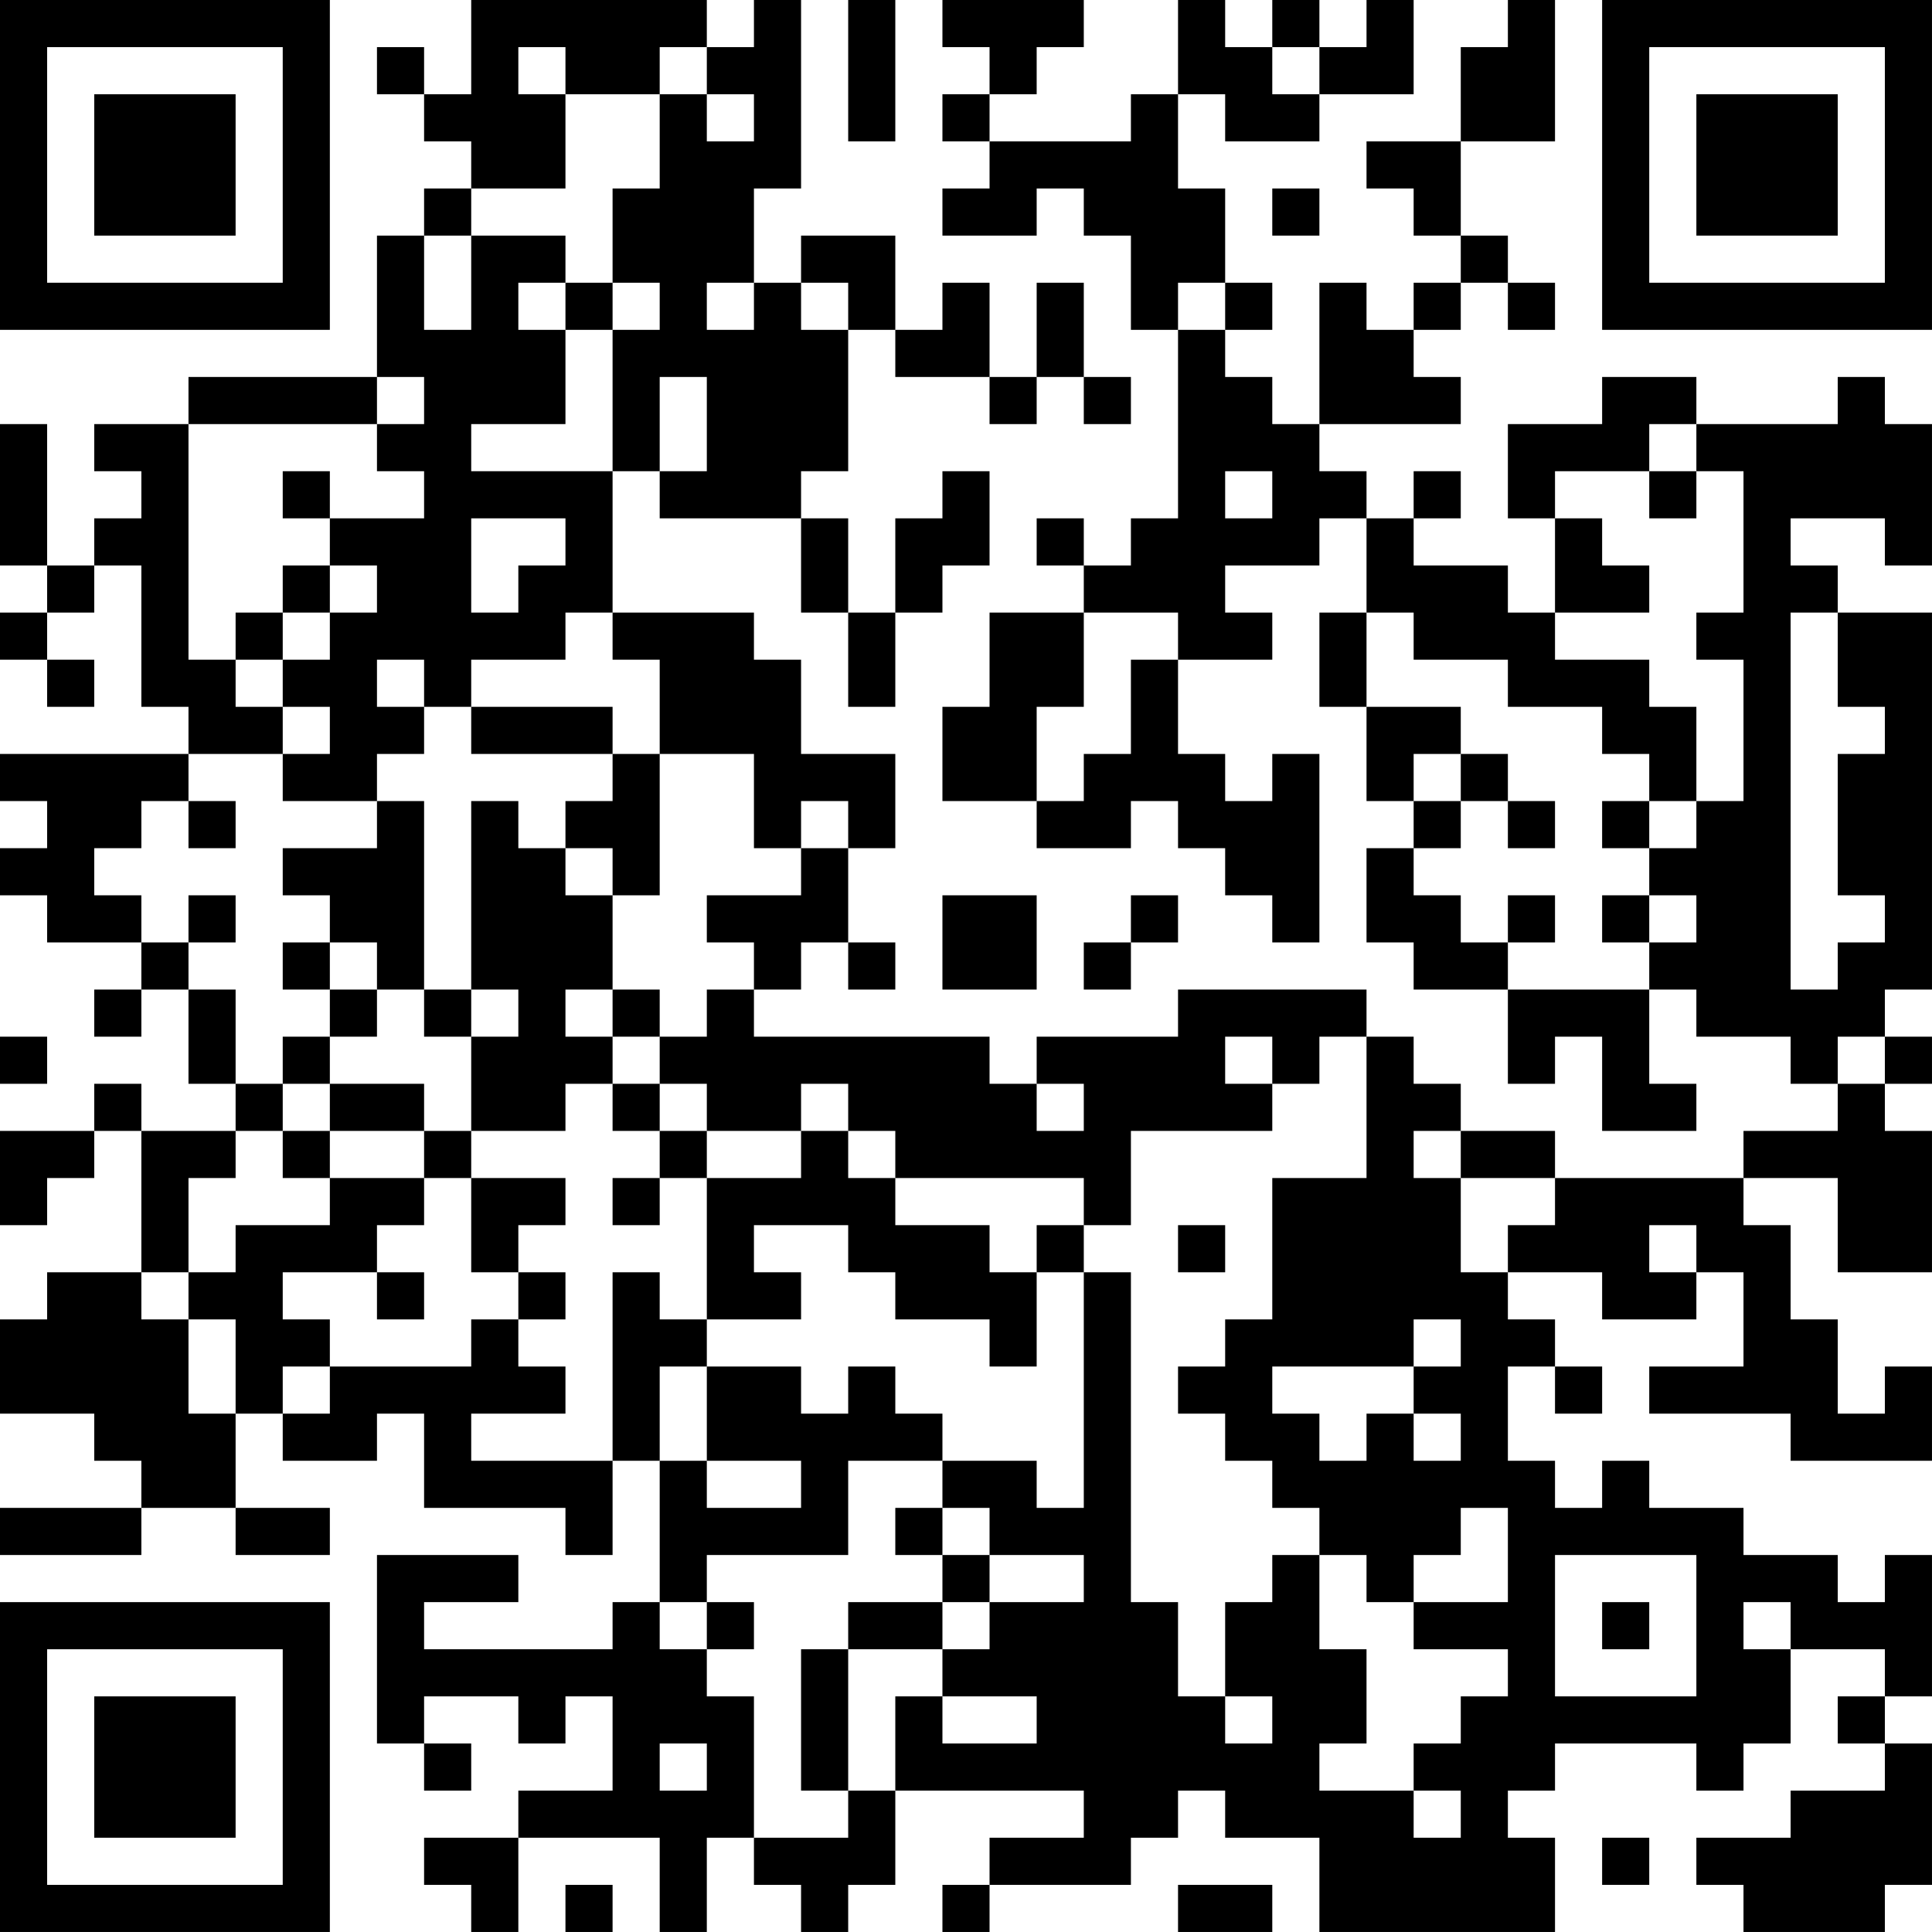 <?xml version="1.0" encoding="UTF-8"?>
<svg xmlns="http://www.w3.org/2000/svg" version="1.1" width="200" height="200" viewBox="0 0 200 200"><rect x="0" y="0" width="200" height="200" fill="#ffffff"/><g transform="scale(4.878)"><g transform="translate(0,0)"><path fill-rule="evenodd" d="M10 0L10 2L9 2L9 1L8 1L8 2L9 2L9 3L10 3L10 4L9 4L9 5L8 5L8 8L4 8L4 9L2 9L2 10L3 10L3 11L2 11L2 12L1 12L1 9L0 9L0 12L1 12L1 13L0 13L0 14L1 14L1 15L2 15L2 14L1 14L1 13L2 13L2 12L3 12L3 15L4 15L4 16L0 16L0 17L1 17L1 18L0 18L0 19L1 19L1 20L3 20L3 21L2 21L2 22L3 22L3 21L4 21L4 23L5 23L5 24L3 24L3 23L2 23L2 24L0 24L0 26L1 26L1 25L2 25L2 24L3 24L3 27L1 27L1 28L0 28L0 30L2 30L2 31L3 31L3 32L0 32L0 33L3 33L3 32L5 32L5 33L7 33L7 32L5 32L5 30L6 30L6 31L8 31L8 30L9 30L9 32L12 32L12 33L13 33L13 31L14 31L14 34L13 34L13 35L9 35L9 34L11 34L11 33L8 33L8 37L9 37L9 38L10 38L10 37L9 37L9 36L11 36L11 37L12 37L12 36L13 36L13 38L11 38L11 39L9 39L9 40L10 40L10 41L11 41L11 39L14 39L14 41L15 41L15 39L16 39L16 40L17 40L17 41L18 41L18 40L19 40L19 38L23 38L23 39L21 39L21 40L20 40L20 41L21 41L21 40L24 40L24 39L25 39L25 38L26 38L26 39L28 39L28 41L33 41L33 39L32 39L32 38L33 38L33 37L36 37L36 38L37 38L37 37L38 37L38 35L40 35L40 36L39 36L39 37L40 37L40 38L38 38L38 39L36 39L36 40L37 40L37 41L40 41L40 40L41 40L41 37L40 37L40 36L41 36L41 33L40 33L40 34L39 34L39 33L37 33L37 32L35 32L35 31L34 31L34 32L33 32L33 31L32 31L32 29L33 29L33 30L34 30L34 29L33 29L33 28L32 28L32 27L34 27L34 28L36 28L36 27L37 27L37 29L35 29L35 30L38 30L38 31L41 31L41 29L40 29L40 30L39 30L39 28L38 28L38 26L37 26L37 25L39 25L39 27L41 27L41 24L40 24L40 23L41 23L41 22L40 22L40 21L41 21L41 13L39 13L39 12L38 12L38 11L40 11L40 12L41 12L41 9L40 9L40 8L39 8L39 9L36 9L36 8L34 8L34 9L32 9L32 11L33 11L33 13L32 13L32 12L30 12L30 11L31 11L31 10L30 10L30 11L29 11L29 10L28 10L28 9L31 9L31 8L30 8L30 7L31 7L31 6L32 6L32 7L33 7L33 6L32 6L32 5L31 5L31 3L33 3L33 0L32 0L32 1L31 1L31 3L29 3L29 4L30 4L30 5L31 5L31 6L30 6L30 7L29 7L29 6L28 6L28 9L27 9L27 8L26 8L26 7L27 7L27 6L26 6L26 4L25 4L25 2L26 2L26 3L28 3L28 2L30 2L30 0L29 0L29 1L28 1L28 0L27 0L27 1L26 1L26 0L25 0L25 2L24 2L24 3L21 3L21 2L22 2L22 1L23 1L23 0L20 0L20 1L21 1L21 2L20 2L20 3L21 3L21 4L20 4L20 5L22 5L22 4L23 4L23 5L24 5L24 7L25 7L25 11L24 11L24 12L23 12L23 11L22 11L22 12L23 12L23 13L21 13L21 15L20 15L20 17L22 17L22 18L24 18L24 17L25 17L25 18L26 18L26 19L27 19L27 20L28 20L28 16L27 16L27 17L26 17L26 16L25 16L25 14L27 14L27 13L26 13L26 12L28 12L28 11L29 11L29 13L28 13L28 15L29 15L29 17L30 17L30 18L29 18L29 20L30 20L30 21L32 21L32 23L33 23L33 22L34 22L34 24L36 24L36 23L35 23L35 21L36 21L36 22L38 22L38 23L39 23L39 24L37 24L37 25L33 25L33 24L31 24L31 23L30 23L30 22L29 22L29 21L25 21L25 22L22 22L22 23L21 23L21 22L16 22L16 21L17 21L17 20L18 20L18 21L19 21L19 20L18 20L18 18L19 18L19 16L17 16L17 14L16 14L16 13L13 13L13 10L14 10L14 11L17 11L17 13L18 13L18 15L19 15L19 13L20 13L20 12L21 12L21 10L20 10L20 11L19 11L19 13L18 13L18 11L17 11L17 10L18 10L18 7L19 7L19 8L21 8L21 9L22 9L22 8L23 8L23 9L24 9L24 8L23 8L23 6L22 6L22 8L21 8L21 6L20 6L20 7L19 7L19 5L17 5L17 6L16 6L16 4L17 4L17 0L16 0L16 1L15 1L15 0ZM18 0L18 3L19 3L19 0ZM11 1L11 2L12 2L12 4L10 4L10 5L9 5L9 7L10 7L10 5L12 5L12 6L11 6L11 7L12 7L12 9L10 9L10 10L13 10L13 7L14 7L14 6L13 6L13 4L14 4L14 2L15 2L15 3L16 3L16 2L15 2L15 1L14 1L14 2L12 2L12 1ZM27 1L27 2L28 2L28 1ZM27 4L27 5L28 5L28 4ZM12 6L12 7L13 7L13 6ZM15 6L15 7L16 7L16 6ZM17 6L17 7L18 7L18 6ZM25 6L25 7L26 7L26 6ZM8 8L8 9L4 9L4 14L5 14L5 15L6 15L6 16L4 16L4 17L3 17L3 18L2 18L2 19L3 19L3 20L4 20L4 21L5 21L5 23L6 23L6 24L5 24L5 25L4 25L4 27L3 27L3 28L4 28L4 30L5 30L5 28L4 28L4 27L5 27L5 26L7 26L7 25L9 25L9 26L8 26L8 27L6 27L6 28L7 28L7 29L6 29L6 30L7 30L7 29L10 29L10 28L11 28L11 29L12 29L12 30L10 30L10 31L13 31L13 27L14 27L14 28L15 28L15 29L14 29L14 31L15 31L15 32L17 32L17 31L15 31L15 29L17 29L17 30L18 30L18 29L19 29L19 30L20 30L20 31L18 31L18 33L15 33L15 34L14 34L14 35L15 35L15 36L16 36L16 39L18 39L18 38L19 38L19 36L20 36L20 37L22 37L22 36L20 36L20 35L21 35L21 34L23 34L23 33L21 33L21 32L20 32L20 31L22 31L22 32L23 32L23 27L24 27L24 34L25 34L25 36L26 36L26 37L27 37L27 36L26 36L26 34L27 34L27 33L28 33L28 35L29 35L29 37L28 37L28 38L30 38L30 39L31 39L31 38L30 38L30 37L31 37L31 36L32 36L32 35L30 35L30 34L32 34L32 32L31 32L31 33L30 33L30 34L29 34L29 33L28 33L28 32L27 32L27 31L26 31L26 30L25 30L25 29L26 29L26 28L27 28L27 25L29 25L29 22L28 22L28 23L27 23L27 22L26 22L26 23L27 23L27 24L24 24L24 26L23 26L23 25L19 25L19 24L18 24L18 23L17 23L17 24L15 24L15 23L14 23L14 22L15 22L15 21L16 21L16 20L15 20L15 19L17 19L17 18L18 18L18 17L17 17L17 18L16 18L16 16L14 16L14 14L13 14L13 13L12 13L12 14L10 14L10 15L9 15L9 14L8 14L8 15L9 15L9 16L8 16L8 17L6 17L6 16L7 16L7 15L6 15L6 14L7 14L7 13L8 13L8 12L7 12L7 11L9 11L9 10L8 10L8 9L9 9L9 8ZM14 8L14 10L15 10L15 8ZM35 9L35 10L33 10L33 11L34 11L34 12L35 12L35 13L33 13L33 14L35 14L35 15L36 15L36 17L35 17L35 16L34 16L34 15L32 15L32 14L30 14L30 13L29 13L29 15L31 15L31 16L30 16L30 17L31 17L31 18L30 18L30 19L31 19L31 20L32 20L32 21L35 21L35 20L36 20L36 19L35 19L35 18L36 18L36 17L37 17L37 14L36 14L36 13L37 13L37 10L36 10L36 9ZM6 10L6 11L7 11L7 10ZM26 10L26 11L27 11L27 10ZM35 10L35 11L36 11L36 10ZM10 11L10 13L11 13L11 12L12 12L12 11ZM6 12L6 13L5 13L5 14L6 14L6 13L7 13L7 12ZM23 13L23 15L22 15L22 17L23 17L23 16L24 16L24 14L25 14L25 13ZM38 13L38 21L39 21L39 20L40 20L40 19L39 19L39 16L40 16L40 15L39 15L39 13ZM10 15L10 16L13 16L13 17L12 17L12 18L11 18L11 17L10 17L10 21L9 21L9 17L8 17L8 18L6 18L6 19L7 19L7 20L6 20L6 21L7 21L7 22L6 22L6 23L7 23L7 24L6 24L6 25L7 25L7 24L9 24L9 25L10 25L10 27L11 27L11 28L12 28L12 27L11 27L11 26L12 26L12 25L10 25L10 24L12 24L12 23L13 23L13 24L14 24L14 25L13 25L13 26L14 26L14 25L15 25L15 28L17 28L17 27L16 27L16 26L18 26L18 27L19 27L19 28L21 28L21 29L22 29L22 27L23 27L23 26L22 26L22 27L21 27L21 26L19 26L19 25L18 25L18 24L17 24L17 25L15 25L15 24L14 24L14 23L13 23L13 22L14 22L14 21L13 21L13 19L14 19L14 16L13 16L13 15ZM31 16L31 17L32 17L32 18L33 18L33 17L32 17L32 16ZM4 17L4 18L5 18L5 17ZM34 17L34 18L35 18L35 17ZM12 18L12 19L13 19L13 18ZM4 19L4 20L5 20L5 19ZM20 19L20 21L22 21L22 19ZM24 19L24 20L23 20L23 21L24 21L24 20L25 20L25 19ZM32 19L32 20L33 20L33 19ZM34 19L34 20L35 20L35 19ZM7 20L7 21L8 21L8 22L7 22L7 23L9 23L9 24L10 24L10 22L11 22L11 21L10 21L10 22L9 22L9 21L8 21L8 20ZM12 21L12 22L13 22L13 21ZM0 22L0 23L1 23L1 22ZM39 22L39 23L40 23L40 22ZM22 23L22 24L23 24L23 23ZM30 24L30 25L31 25L31 27L32 27L32 26L33 26L33 25L31 25L31 24ZM25 26L25 27L26 27L26 26ZM35 26L35 27L36 27L36 26ZM8 27L8 28L9 28L9 27ZM30 28L30 29L27 29L27 30L28 30L28 31L29 31L29 30L30 30L30 31L31 31L31 30L30 30L30 29L31 29L31 28ZM19 32L19 33L20 33L20 34L18 34L18 35L17 35L17 38L18 38L18 35L20 35L20 34L21 34L21 33L20 33L20 32ZM33 33L33 36L36 36L36 33ZM15 34L15 35L16 35L16 34ZM34 34L34 35L35 35L35 34ZM37 34L37 35L38 35L38 34ZM14 37L14 38L15 38L15 37ZM34 39L34 40L35 40L35 39ZM12 40L12 41L13 41L13 40ZM25 40L25 41L27 41L27 40ZM0 0L0 7L7 7L7 0ZM1 1L1 6L6 6L6 1ZM2 2L2 5L5 5L5 2ZM34 0L34 7L41 7L41 0ZM35 1L35 6L40 6L40 1ZM36 2L36 5L39 5L39 2ZM0 34L0 41L7 41L7 34ZM1 35L1 40L6 40L6 35ZM2 36L2 39L5 39L5 36Z" fill="#000000"/></g></g></svg>
